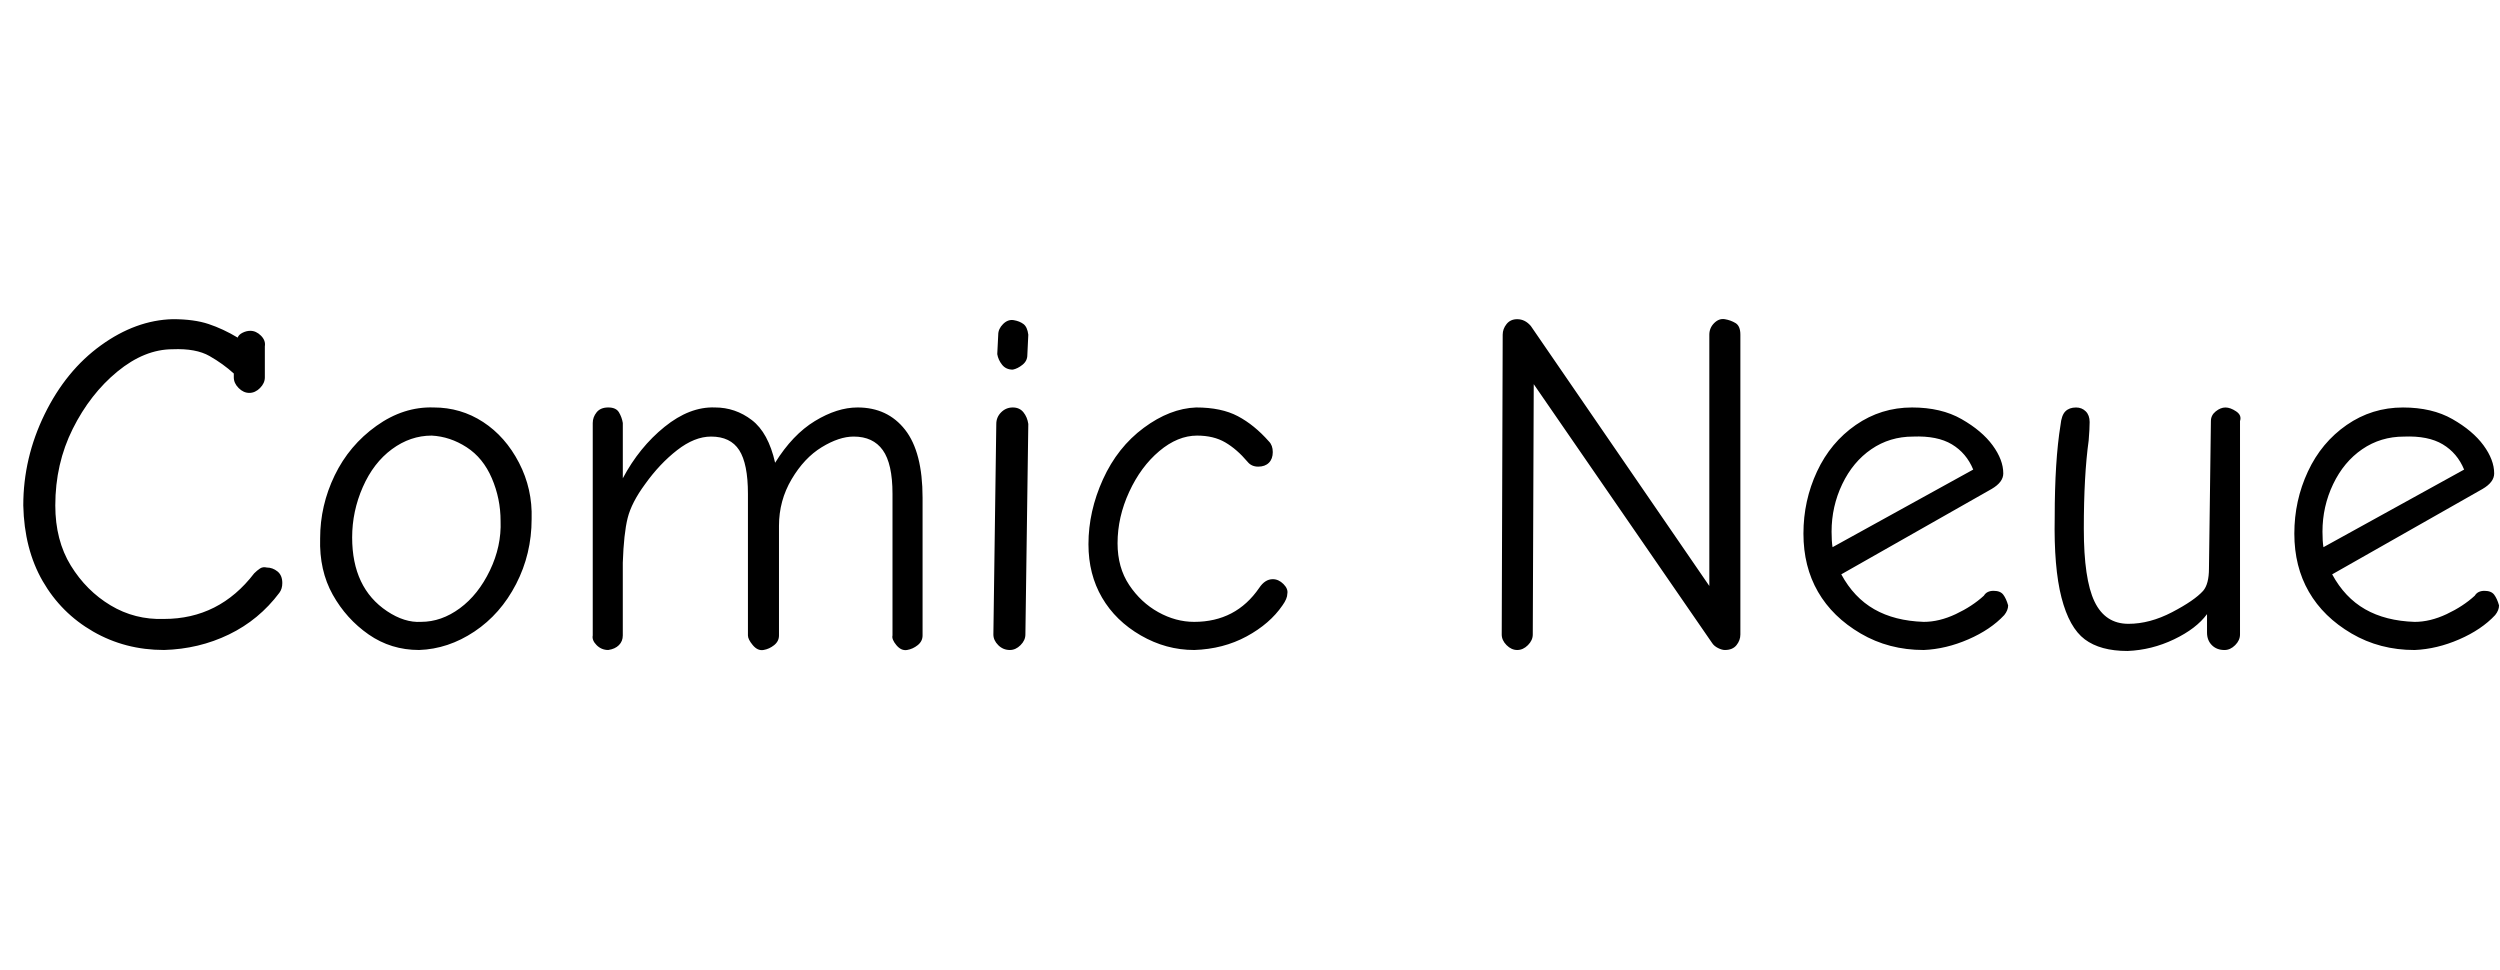 <svg id="fnt-Comic Neue" viewBox="0 0 2577 1000" xmlns="http://www.w3.org/2000/svg"><path id="comic-neue" class="f" d="M169 670q-40 0-73-19t-52-52-20-78q0-49 22-94t58-71 74-27q22 0 37 5t30 14q1-3 5-5t8-2q6 0 11 5t4 11v32q0 6-5 11t-11 5-11-5-5-11v-4q-11-10-25-18t-38-7q-29 0-57 23t-46 59-18 79q0 36 16 62t41 41 55 14q57 0 93-47 3-3 6-5t7-1q6 0 11 4t5 12q0 6-3 10-21 28-52 43t-67 16m263 0q-29 0-52-16t-37-41-13-58q0-34 15-65t43-51 59-19q28 0 51 15t37 42 13 58q0 36-16 67t-43 49-57 19m2-29q21 0 40-14t31-39 11-51q0-23-9-44t-26-32-36-12q-22 0-41 14t-30 39-11 52q0 26 9 45t27 31 35 11m193 29q-7 0-12-5t-4-10v-219q0-6 4-11t12-5 11 5 4 11v57q17-32 43-53t52-20q21 0 38 13t24 44q18-29 41-43t44-14q31 0 49 23t18 70v142q0 6-5 10t-11 5-11-5-4-10v-146q0-31-10-45t-30-14q-15 0-33 11t-31 33-13 48v113q0 6-5 10t-11 5-11-5-5-10v-146q0-31-9-45t-29-14q-17 0-35 14t-33 35q-14 19-18 35t-5 46v75q0 6-4 10t-11 5m417-289q-7 0-11-5t-5-11l1-20q0-6 5-11t11-4 10 4 5 11l-1 21q0 6-5 10t-10 5m-3 289q-7 0-12-5t-5-11l3-217q0-7 5-12t12-5 11 5 5 12l-3 217q0 6-5 11t-11 5m190 0q-29 0-55-15t-40-39-14-55q0-34 15-67t42-53 54-21q26 0 43 9t32 26q4 4 4 11t-4 11-11 4q-7 0-11-5-11-13-23-20t-29-7q-20 0-39 16t-31 42-12 53q0 25 12 43t30 28 37 10q43 0 67-35 6-9 14-9 6 0 11 5t4 10q0 5-5 12-13 19-37 32t-54 14m333 0q-6 0-11-5t-5-11l1-309q0-6 4-11t11-5q8 0 14 7l184 268v-259q0-7 5-12t11-4 11 4 5 12v309q0 6-4 11t-12 5q-3 0-7-2t-6-5l-184-267-1 258q0 6-5 11t-11 5m419 0q-36 0-65-17t-44-43-15-60q0-34 14-64t40-48 58-18q30 0 51 12t32 27 11 29q0 9-12 16l-155 88q13 24 34 36t51 13q16 0 33-8t29-19q3-5 10-5t10 4 5 11q0 5-4 10-14 15-37 25t-46 11m51-186q-7-17-22-26t-40-8q-24 0-43 13t-30 36-11 49q0 10 1 16l145-80m159 187q-28 0-44-12t-24-43-7-83q0-58 6-95 1-10 5-14t11-4q6 0 10 4t4 11q0 7-1 19-5 36-5 91 0 52 11 75t35 23q22 0 45-12t32-22q6-7 6-23l2-152q0-6 5-10t10-4 11 4 4 10v220q0 6-5 11t-11 5q-8 0-13-5t-5-13v-19q-11 15-34 26t-48 12m296-1q-36 0-65-17t-44-43-15-60q0-34 14-64t40-48 58-18q30 0 51 12t32 27 11 29q0 9-12 16l-155 88q13 24 34 36t51 13q16 0 33-8t29-19q3-5 10-5t10 4 5 11q0 5-4 10-14 15-37 25t-46 11m51-186q-7-17-22-26t-40-8q-24 0-43 13t-30 36-11 49q0 10 1 16l145-80" />
</svg>
